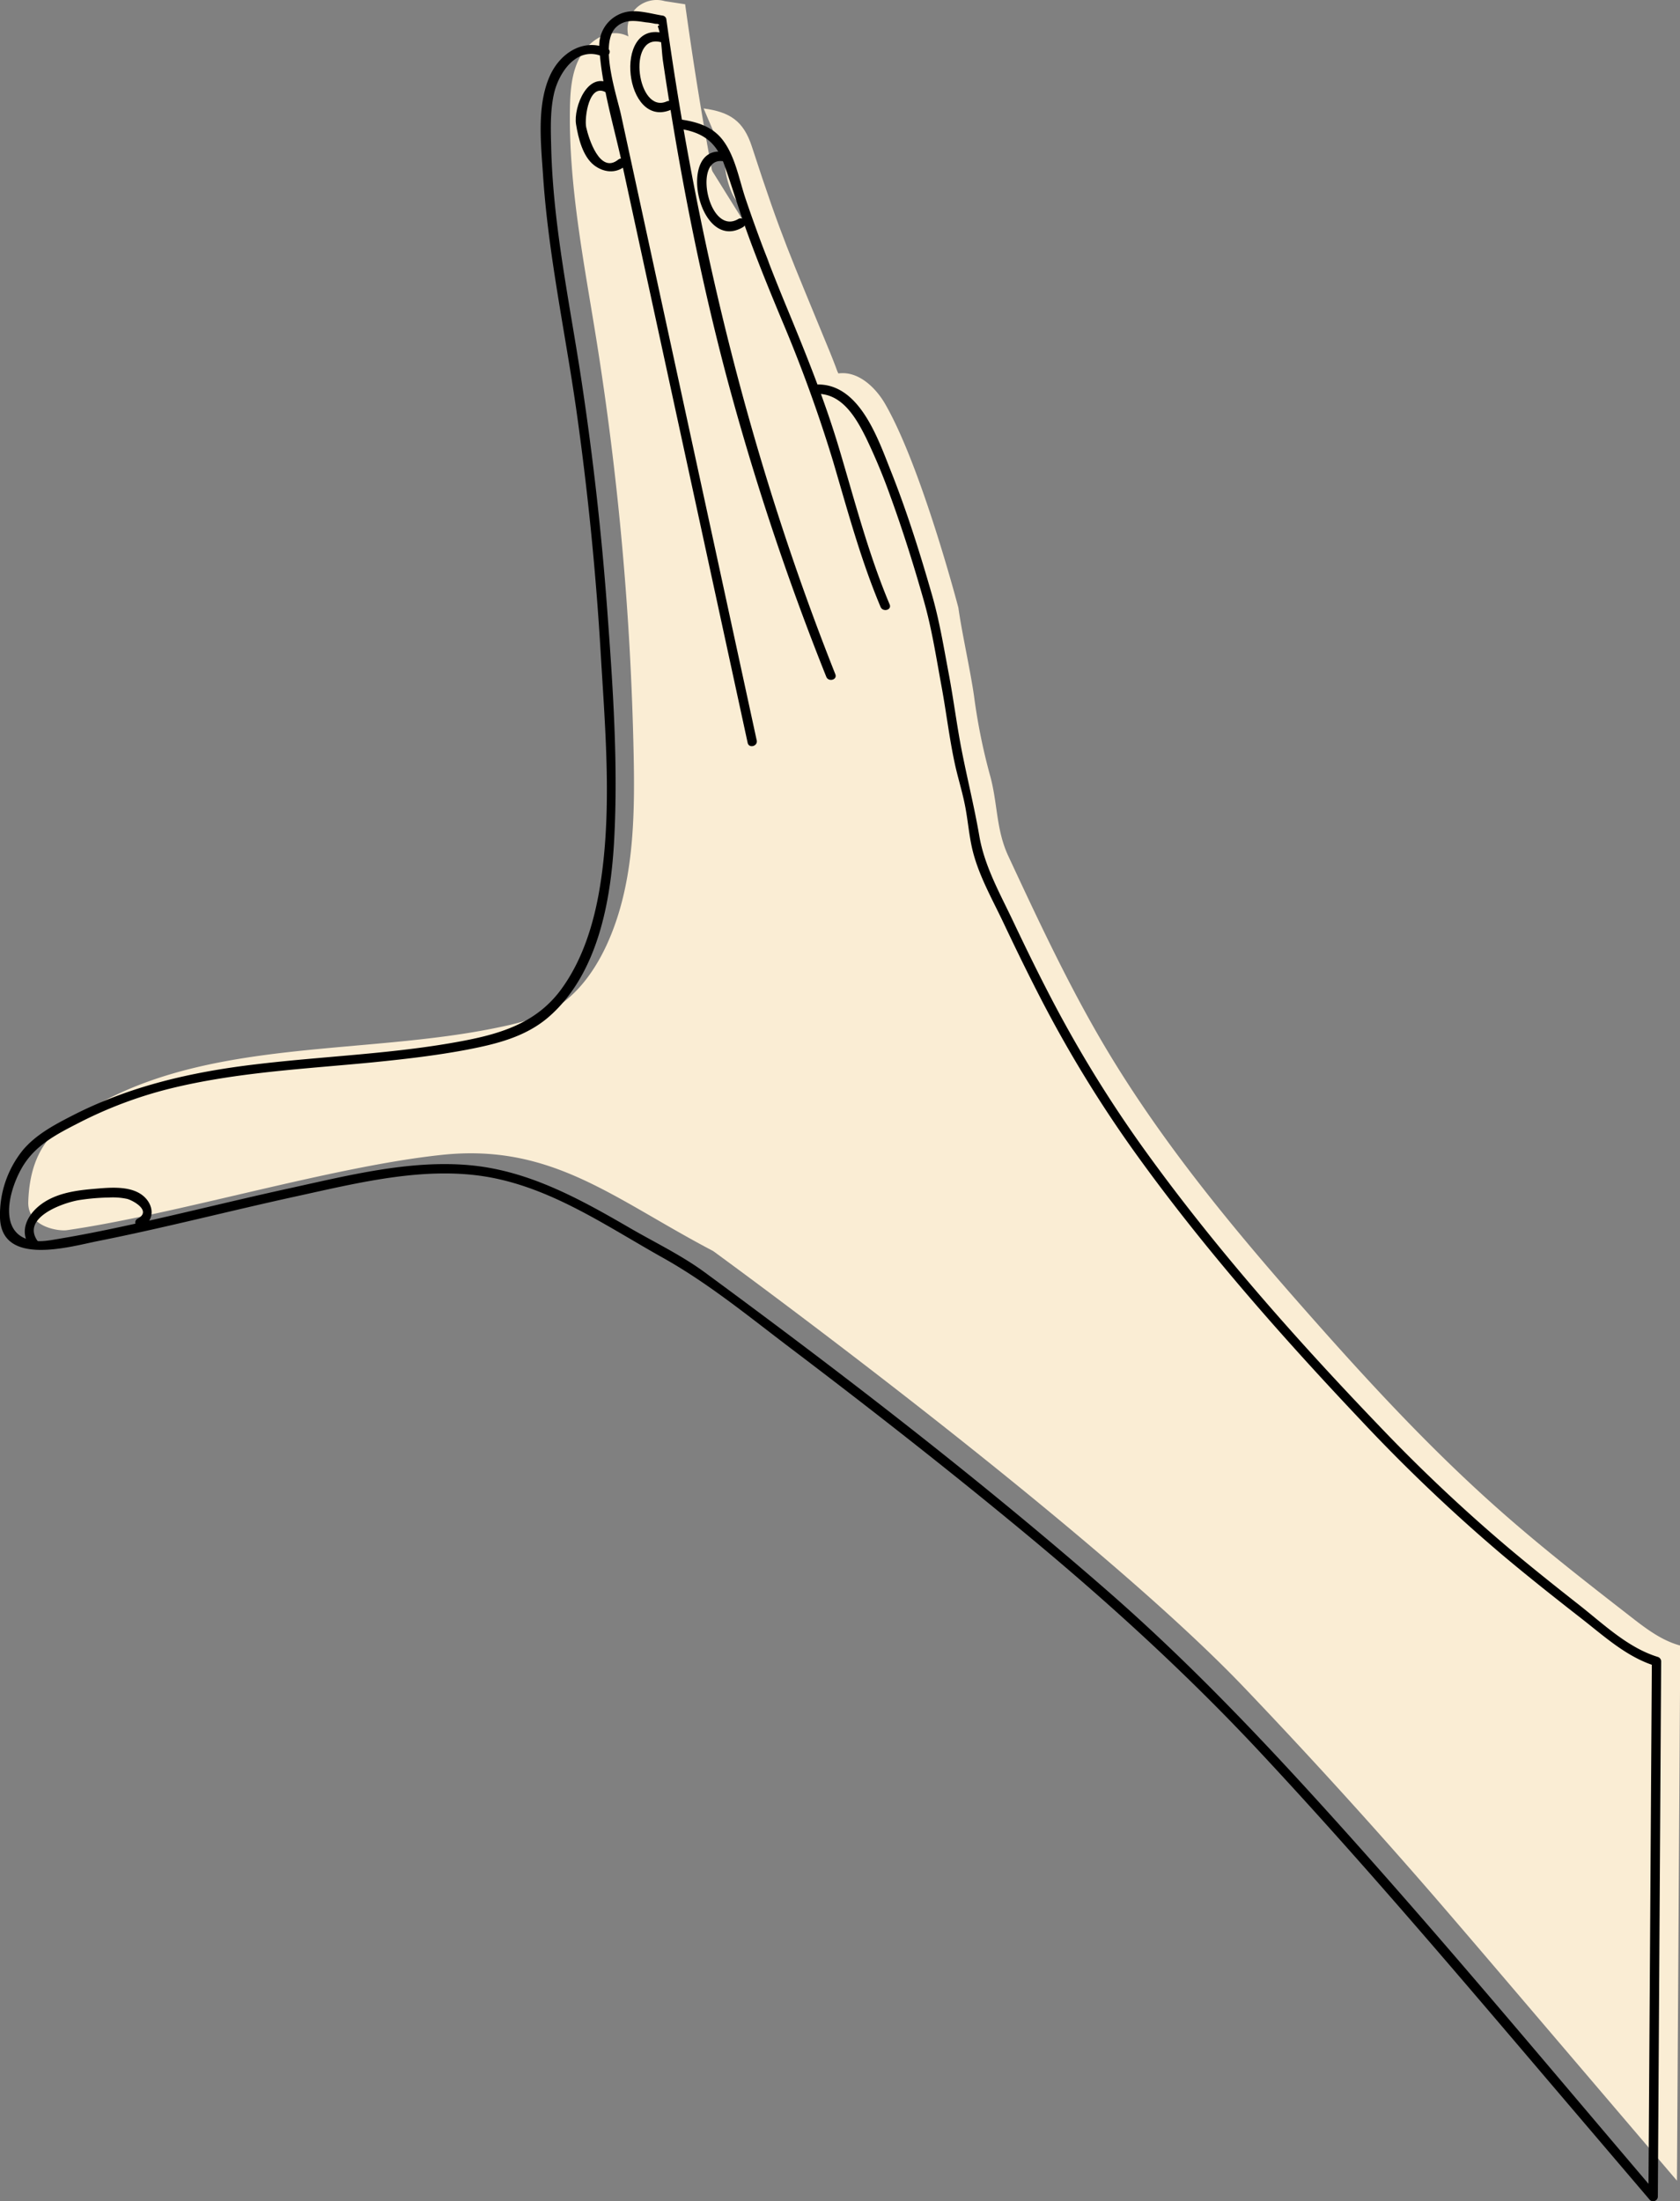 <svg xmlns="http://www.w3.org/2000/svg" viewBox="0 0 535.38 701.43"><rect x="0" y="0" width="535.38" height="701.43" fill="#808080" stroke="none"/><defs><style>.cls-1{fill:#faedd4;}</style></defs><title>Asset 3</title><g id="Layer_2" data-name="Layer 2"><g id="Hands"><path class="cls-1" d="M224.23,34.56c8.45,1.13,12.75,4.05,15.38,12.16,9.62,29.57,12,34.05,24.9,65.57,9.62,23.47,15,52.38,25,75.72"/><path class="cls-1" d="M247.2,231.29,201.84,22.23,201.05,18l-.83-6.58a9.45,9.45,0,0,1,2.62-8.91,9.45,9.45,0,0,1,9-2.15l6.5,1c10.46,75.6,25.63,138,53.87,208.87"/><path class="cls-1" d="M201.71,23.36c-1.63-1.69-6.4-.23-7.25,2s-2.36,4.94-2.17,7.28a37.57,37.57,0,0,0,3.2,11.13c1.48,3.56,7.4,6,10,3.15"/><path class="cls-1" d="M218.28,6.94c-2.83-1-6.09.93-7.4,3.64s-1.12,5.91-.62,8.88c.45,2.71,1.19,5.5,3,7.54s5.09,3,7.43,1.6"/><path class="cls-1" d="M18.2,391.22c-3.54-4,.09-9.57,4.9-12.26s10.06-3.3,16.05-3.71c4.08-.28,8.55-.49,12,1.37s4.56,6.64.92,8"/><path class="cls-1" d="M267.17,119c6.74-.92,12.32,5.13,15,9.88,11.63,20.28,23.24,64.74,23.24,64.74,1.11,8,3.87,20.21,5,28.22a188.09,188.09,0,0,0,5,24.9c2.59,9.12,1.92,17.48,5.93,26.07,9.63,20.67,19.29,41.37,30.95,61C370.51,364.41,393.4,392,417,418.68c19.41,22,39.4,43.61,61.41,63,13.19,11.64,27.08,22.47,41,33.28,4.93,3.84,10,7.77,16.06,9.4l-1.06,170.52-58.46-68.54q-9.25-10.84-18.55-21.63-29.56-34.13-60.74-66.81c-49.88-52.3-169.42-139.27-169.42-139.27C195.62,382.06,176,364.28,140.83,368S56.33,386.95,21.3,392c-2.64.38-12.54-1-12.29-9,.67-21.72,13.53-26.69,24.74-32.51,36.62-19,83-14.66,123.44-22.77,6.68-1.34,13.48-2.84,19.33-6.32,7.62-4.54,13-12.11,16.75-20.16,8.68-18.78,9.09-40.21,8.66-60.89a961.59,961.59,0,0,0-12-132.89c-3.9-24.25-8.74-48.54-8.3-73.1.11-6,.63-12.32,3.92-17.35s9.37-8.17,14.7-5.4"/><path class="cls-1" d="M237.68,44.85c-2.93-.7-5.1,1.66-6.07,4.51s-.4,6,.45,8.89c.78,2.64,1.85,5.32,3.93,7.12s5.42,2.39,7.57.69"/><path d="M216.33,41c7.35,1.1,11.76,4,14.34,11.11,2.32,6.43,4.26,13,6.54,19.45,3.64,10.32,7.78,20.45,12,30.57a452.42,452.42,0,0,1,16.3,44.95c4.59,15.58,8.8,31.32,15.11,46.32.74,1.75,3.64,1,2.89-.8-6.77-16.09-11.12-33-16.11-49.71-4.78-16-11-31.21-17.37-46.6-4.46-10.86-8.66-21.8-12.42-32.92-2.09-6.19-3.32-13.69-7.42-18.92-3.22-4.11-8-5.59-13-6.34-1.89-.28-2.7,2.61-.8,2.89Z"/><path d="M241.14,235.89,197.91,36.6c-1.32-6.07-7.12-22.87-1.5-28,2.77-2.54,6.1-2,9.43-1.48a21.4,21.4,0,0,1,2.81.43c.25.07,1,0,1.17.18.83.67-.41.07-.11.91,1.16,3.27,1.08,7.59,1.59,11q.87,5.88,1.81,11.75C217.77,60.8,223.66,90,231.22,118.8a842.5,842.5,0,0,0,32.09,96.84c.7,1.77,3.61,1,2.89-.8C239.45,147.48,222.31,77.69,212.33,6a1.44,1.44,0,0,0-1-1c-3.54-.54-7.86-1.9-11.42-1.25A10.89,10.89,0,0,0,191,15.26c.71,12,4.41,24.11,7,35.81l25.64,118.21,14.62,67.41c.41,1.89,3.3,1.09,2.89-.8Z"/><path d="M195,27.07c-7.5-5.19-12.33,7.07-11.42,12.58.7,4.27,2.1,10.17,5.74,13,3,2.3,6.83,2.74,9.81.34,1.5-1.21-.63-3.32-2.12-2.12-5.85,4.72-9.44-6.79-10.21-10.35-.61-2.81.89-14.83,6.7-10.82,1.59,1.1,3.09-1.5,1.51-2.59Z"/><path d="M211.18,10.5C195.23,6.71,199,41.6,214,34.9c1.76-.79.24-3.37-1.51-2.59-9.39,4.19-12.78-21.46-2.09-18.92,1.88.45,2.68-2.45.8-2.89Z"/><path d="M12,395.47c-5.36-7.47,8.08-12.22,13.2-13.06a68.23,68.23,0,0,1,9.57-.82,21.6,21.6,0,0,1,5.75.44c1.8.46,8,3.81,3.34,6.31-1.7.91-.19,3.5,1.51,2.59,3.58-1.92,3.8-6,1.16-9-3.9-4.39-11.49-3.52-16.66-3.09-6.13.52-12.75,1.48-17.62,5.59-3.79,3.2-6,8.12-2.85,12.51,1.12,1.55,3.72.06,2.59-1.51Z"/><path d="M259.67,125.52c8.4-.55,13,7.33,16.27,13.9a188.53,188.53,0,0,1,7.84,18.8c4,11,7.49,22.12,10.67,33.35,2.53,8.91,3.91,18,5.59,27.11,1.52,8.22,2.48,16.54,4.25,24.72.9,4.15,2.18,8.22,3.05,12.37,1,4.6,1.33,9.31,2.31,13.91,1.82,8.59,6.42,16.52,10.15,24.4,4.07,8.59,8.23,17.13,12.62,25.56A397.3,397.3,0,0,0,362.23,368c21.5,29.87,46.12,57.76,71.38,84.49a543,543,0,0,0,45.49,43.27c8.18,6.87,16.56,13.5,25,20.08,7.28,5.69,14.42,12.24,23.41,15l-1.1-1.45L525.45,679l-.13,20.91,2.56-1.06c-32.29-37.86-64.14-76.16-97.33-113.24-24.7-27.59-49.85-54.45-77.77-78.8-41-35.77-84.28-69.07-128.1-101.31-7.53-5.54-16-9.58-24.06-14.26C184.7,382,168.43,373,149.76,371.3c-19-1.76-38.85,3.26-57.27,7.3C72.29,383,52.25,388.19,32,392.29c-4.35.88-8.7,1.7-13.07,2.43-3.53.59-6.76,1.32-10.24.16-9.95-3.31-5-18.28-.53-24.61,4.08-5.85,10.46-9.14,16.65-12.31A134.74,134.74,0,0,1,54.1,346.9c21.07-5.21,42.86-6.27,64.38-8.35,10-1,20.09-2.14,30-4,9.56-1.83,19.13-4.1,26.61-10.7,15.41-13.58,19.58-36.67,20.63-56.14,1.31-24.31-.41-49-2.2-73.29s-4.5-48.51-8.13-72.59c-3.73-24.79-9.1-49.51-9.73-74.65-.14-5.65-.38-11.64.85-17.19,1.5-6.83,7.31-15.49,15.49-12,1.76.75,3.29-1.84,1.51-2.59-7.73-3.29-15.06,1.58-18.29,8.8-4.23,9.44-2.82,21.69-2.16,31.68,1.65,25.05,7,49.71,10.57,74.53q5.49,38.69,7.8,77.74c1.46,24.62,3.76,50.58-.35,75.05-1.88,11.19-5.39,22.6-12.12,31.88-7.73,10.67-18.88,14.21-31.3,16.58-21.84,4.17-44.14,4.84-66.18,7.49C61.16,341.56,41.6,346,23.27,355.37c-5.72,2.93-11.58,6-15.83,10.93A32.81,32.81,0,0,0,0,388c.47,15.74,22.53,9.18,31.27,7.45,21.05-4.18,41.84-9.58,62.8-14.16,20.17-4.4,42.11-10,62.75-6,19.93,3.86,37,15.74,54.41,25.49,14.44,8.08,27.3,18.65,40.49,28.65,25.47,19.3,50.66,39,75.26,59.39,26.15,21.68,51,44.31,74.21,69.13,34.71,37.14,67.42,76,100.41,114.7L525.76,701a1.51,1.51,0,0,0,2.56-1.06l.93-149.61.13-20.91a1.53,1.53,0,0,0-1.1-1.45c-9.57-2.95-17.33-10.5-25.05-16.56-7.41-5.82-14.79-11.7-22-17.75a529,529,0,0,1-41.62-39.2c-26.34-27.46-51.95-56.35-74.25-87.21a395.55,395.55,0,0,1-29.45-47.42c-4.58-8.69-8.89-17.51-13.1-26.38s-9.08-17.46-10.73-27.11c-1.58-9.21-3.83-18.15-5.62-27.31-1.57-8.05-2.58-16.2-4.1-24.26-1.64-8.67-3-17.14-5.47-25.61-3.79-13.19-7.93-26.33-13-39.08-4.17-10.45-10.17-28.44-24.19-27.53-1.92.12-1.93,3.13,0,3Z"/><path d="M230.18,48.35c-14.58-1.7-7.45,32.47,6.64,24a1.5,1.5,0,0,0-1.51-2.59c-9.44,5.68-14.62-19.52-5.12-18.41,1.91.22,1.9-2.78,0-3Z"/></g></g></svg>